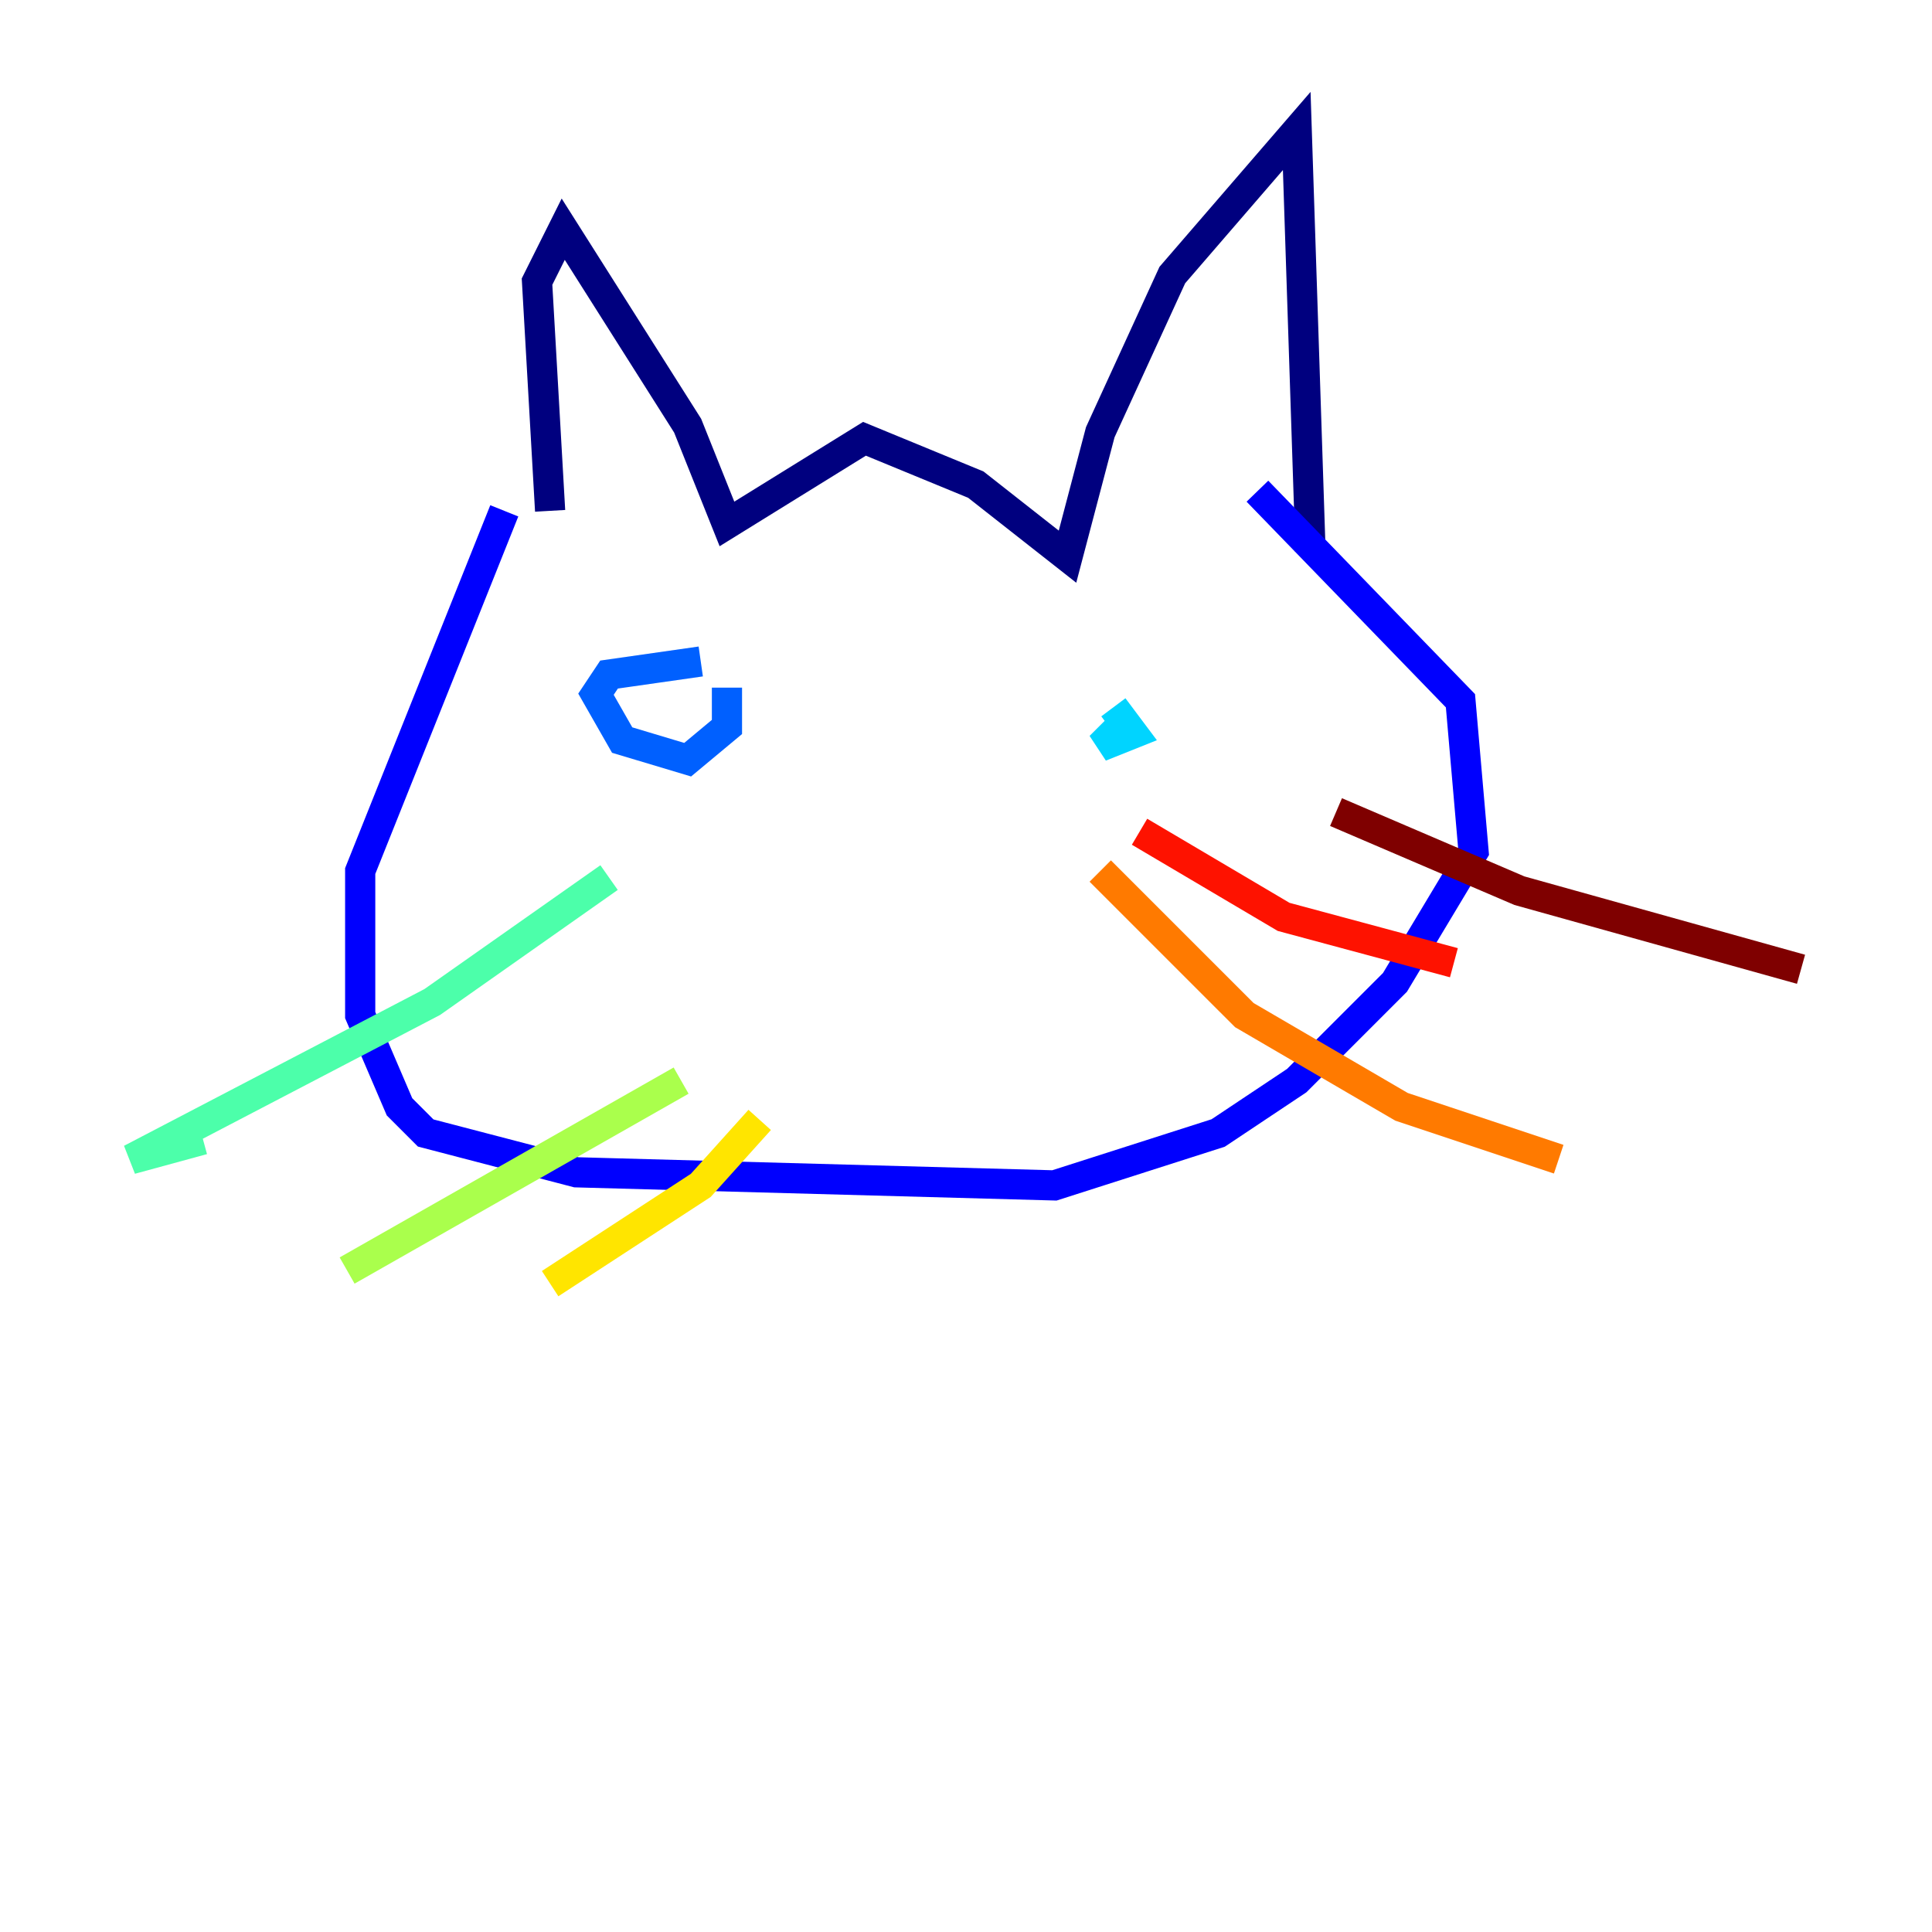<?xml version="1.0" encoding="utf-8" ?>
<svg baseProfile="tiny" height="128" version="1.2" viewBox="0,0,128,128" width="128" xmlns="http://www.w3.org/2000/svg" xmlns:ev="http://www.w3.org/2001/xml-events" xmlns:xlink="http://www.w3.org/1999/xlink"><defs /><polyline fill="none" points="36.447,33.844 35.58,18.658 37.315,15.186 45.559,28.203 48.163,34.712 57.275,29.071 64.651,32.108 70.725,36.881 72.895,28.637 77.668,18.224 85.912,8.678 86.78,35.146 85.478,35.58" stroke="#00007f" stroke-width="2" /><polyline fill="none" points="33.41,33.844 23.864,57.709 23.864,67.254 26.468,73.329 28.203,75.064 38.183,77.668 69.858,78.536 80.705,75.064 85.912,71.593 92.42,65.085 97.627,56.407 96.759,46.427 83.308,32.542" stroke="#0000fe" stroke-width="2" /><polyline fill="none" points="46.427,43.824 40.352,44.691 39.485,45.993 41.22,49.031 45.559,50.332 48.163,48.163 48.163,45.559" stroke="#0060ff" stroke-width="2" /><polyline fill="none" points="74.63,47.729 72.895,49.464 75.064,48.597 73.763,46.861" stroke="#00d4ff" stroke-width="2" /><polyline fill="none" points="40.352,58.142 28.637,66.386 8.678,76.8 13.451,75.498" stroke="#4cffaa" stroke-width="2" /><polyline fill="none" points="45.125,71.593 22.997,84.176" stroke="#aaff4c" stroke-width="2" /><polyline fill="none" points="50.332,74.197 46.427,78.536 36.447,85.044" stroke="#ffe500" stroke-width="2" /><polyline fill="none" points="72.895,57.709 82.441,67.254 92.854,73.329 103.268,76.8" stroke="#ff7a00" stroke-width="2" /><polyline fill="none" points="75.498,55.105 85.044,60.746 96.325,63.783" stroke="#fe1200" stroke-width="2" /><polyline fill="none" points="88.515,53.803 100.664,59.01 119.322,64.217" stroke="#7f0000" stroke-width="2" /></svg>